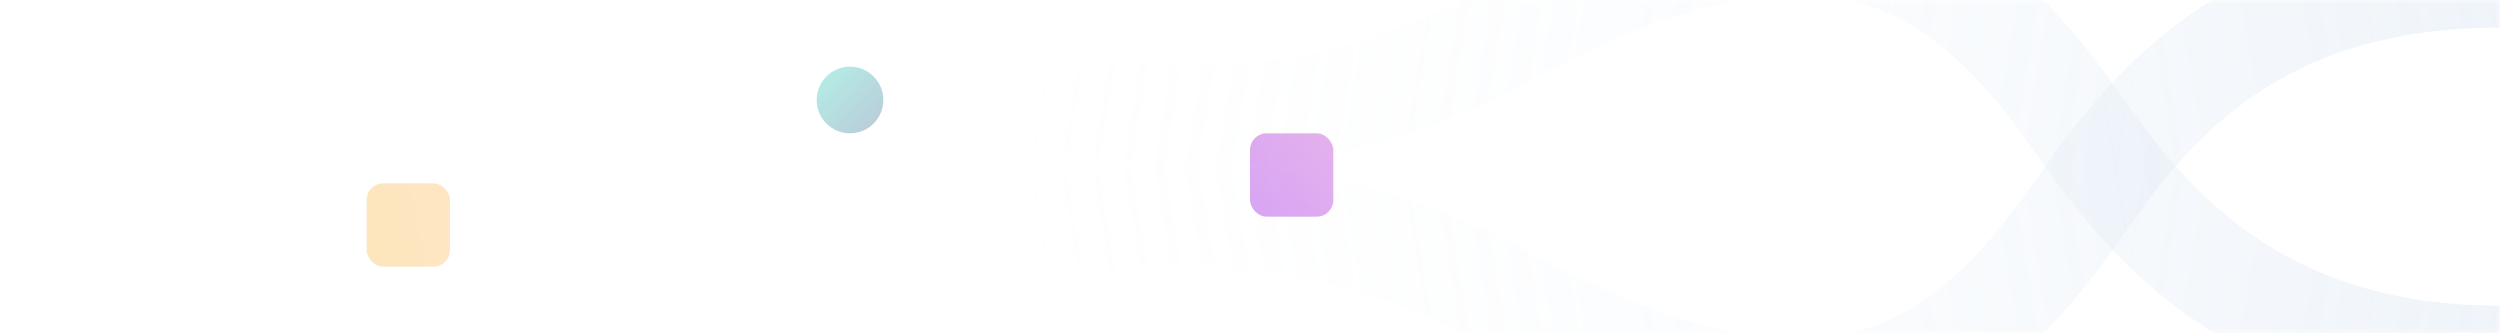 <svg width="300" height="40" viewBox="0 0 300 40" fill="none" xmlns="http://www.w3.org/2000/svg">
<mask id="mask0" mask-type="alpha" maskUnits="userSpaceOnUse" x="0" y="0" width="300" height="40">
<rect width="300" height="40" fill="url(#paint0_linear)"/>
</mask>
<g mask="url(#mask0)">
<path opacity="0.2" fill-rule="evenodd" clip-rule="evenodd" d="M223.892 -12.177C237.085 -9.448 246.411 -0.279 254.52 11.432C258.49 17.166 263.307 23.398 270.334 28.253C277.248 33.03 286.612 36.682 300 36.682V49C284.105 49 272.258 44.593 263.237 38.361C254.33 32.206 248.489 24.477 244.285 18.406C236.808 7.608 229.847 1.637 221.358 -0.118C212.691 -1.91 200.781 0.342 182.637 10.163C162.481 21.073 141.56 21.772 123.856 18.374C106.235 14.992 91.44 7.495 83 1.43L90.284 -8.545C97.365 -3.456 110.498 3.264 126.214 6.28C141.849 9.281 159.677 8.559 176.689 -0.649C195.712 -10.947 210.878 -14.868 223.892 -12.177Z" fill="url(#paint1_linear)"/>
<path opacity="0.2" fill-rule="evenodd" clip-rule="evenodd" d="M223.892 52.176C237.085 49.448 246.411 40.278 254.52 28.567C258.543 22.756 263.173 16.561 270.089 11.728C276.876 6.985 286.222 3.318 300 3.318V-9C283.771 -9 271.906 -4.609 262.939 1.658C254.102 7.833 248.436 15.599 244.285 21.593C236.808 32.391 229.847 38.362 221.358 40.118C212.691 41.91 200.781 39.658 182.637 29.836C162.481 18.925 141.56 18.227 123.856 21.625C106.235 25.007 91.44 32.504 83 38.569L90.284 48.545C97.365 43.456 110.498 36.735 126.214 33.719C141.849 30.718 159.677 31.44 176.689 40.649C195.712 50.947 210.878 54.868 223.892 52.176Z" fill="url(#paint2_linear)"/>
<g opacity="0.4">
<rect x="150" y="16" width="10" height="10" rx="2" fill="url(#paint3_linear)"/>
<rect x="44" y="22" width="10" height="10" rx="2" fill="url(#paint4_linear)"/>
<circle r="4" transform="matrix(-1 0 0 1 102 12)" fill="url(#paint5_linear)"/>
</g>
</g>
<defs>
<linearGradient id="paint0_linear" x1="150" y1="0.449" x2="150" y2="38.894" gradientUnits="userSpaceOnUse">
<stop stop-color="#180B6A"/>
<stop offset="1" stop-color="#0A334A"/>
</linearGradient>
<linearGradient id="paint1_linear" x1="300" y1="42.736" x2="115.693" y2="11.981" gradientUnits="userSpaceOnUse">
<stop stop-color="#AEC9E5"/>
<stop offset="1" stop-color="#F6F9FC" stop-opacity="0"/>
</linearGradient>
<linearGradient id="paint2_linear" x1="300" y1="-2.738" x2="115.693" y2="28.017" gradientUnits="userSpaceOnUse">
<stop stop-color="#AEC9E5"/>
<stop offset="1" stop-color="#F6F9FC" stop-opacity="0"/>
</linearGradient>
<linearGradient id="paint3_linear" x1="160" y1="16" x2="149.91" y2="25.909" gradientUnits="userSpaceOnUse">
<stop stop-color="#BD3CD0"/>
<stop offset="0.959" stop-color="#A020E5"/>
</linearGradient>
<linearGradient id="paint4_linear" x1="54" y1="22" x2="42.474" y2="24.277" gradientUnits="userSpaceOnUse">
<stop stop-color="#FBC167"/>
<stop offset="1" stop-color="#FBBF57"/>
</linearGradient>
<linearGradient id="paint5_linear" x1="8" y1="-4.33592e-07" x2="-0.072" y2="7.927" gradientUnits="userSpaceOnUse">
<stop stop-color="#42DAC3"/>
<stop offset="1" stop-color="#50799C"/>
</linearGradient>
</defs>
</svg>
